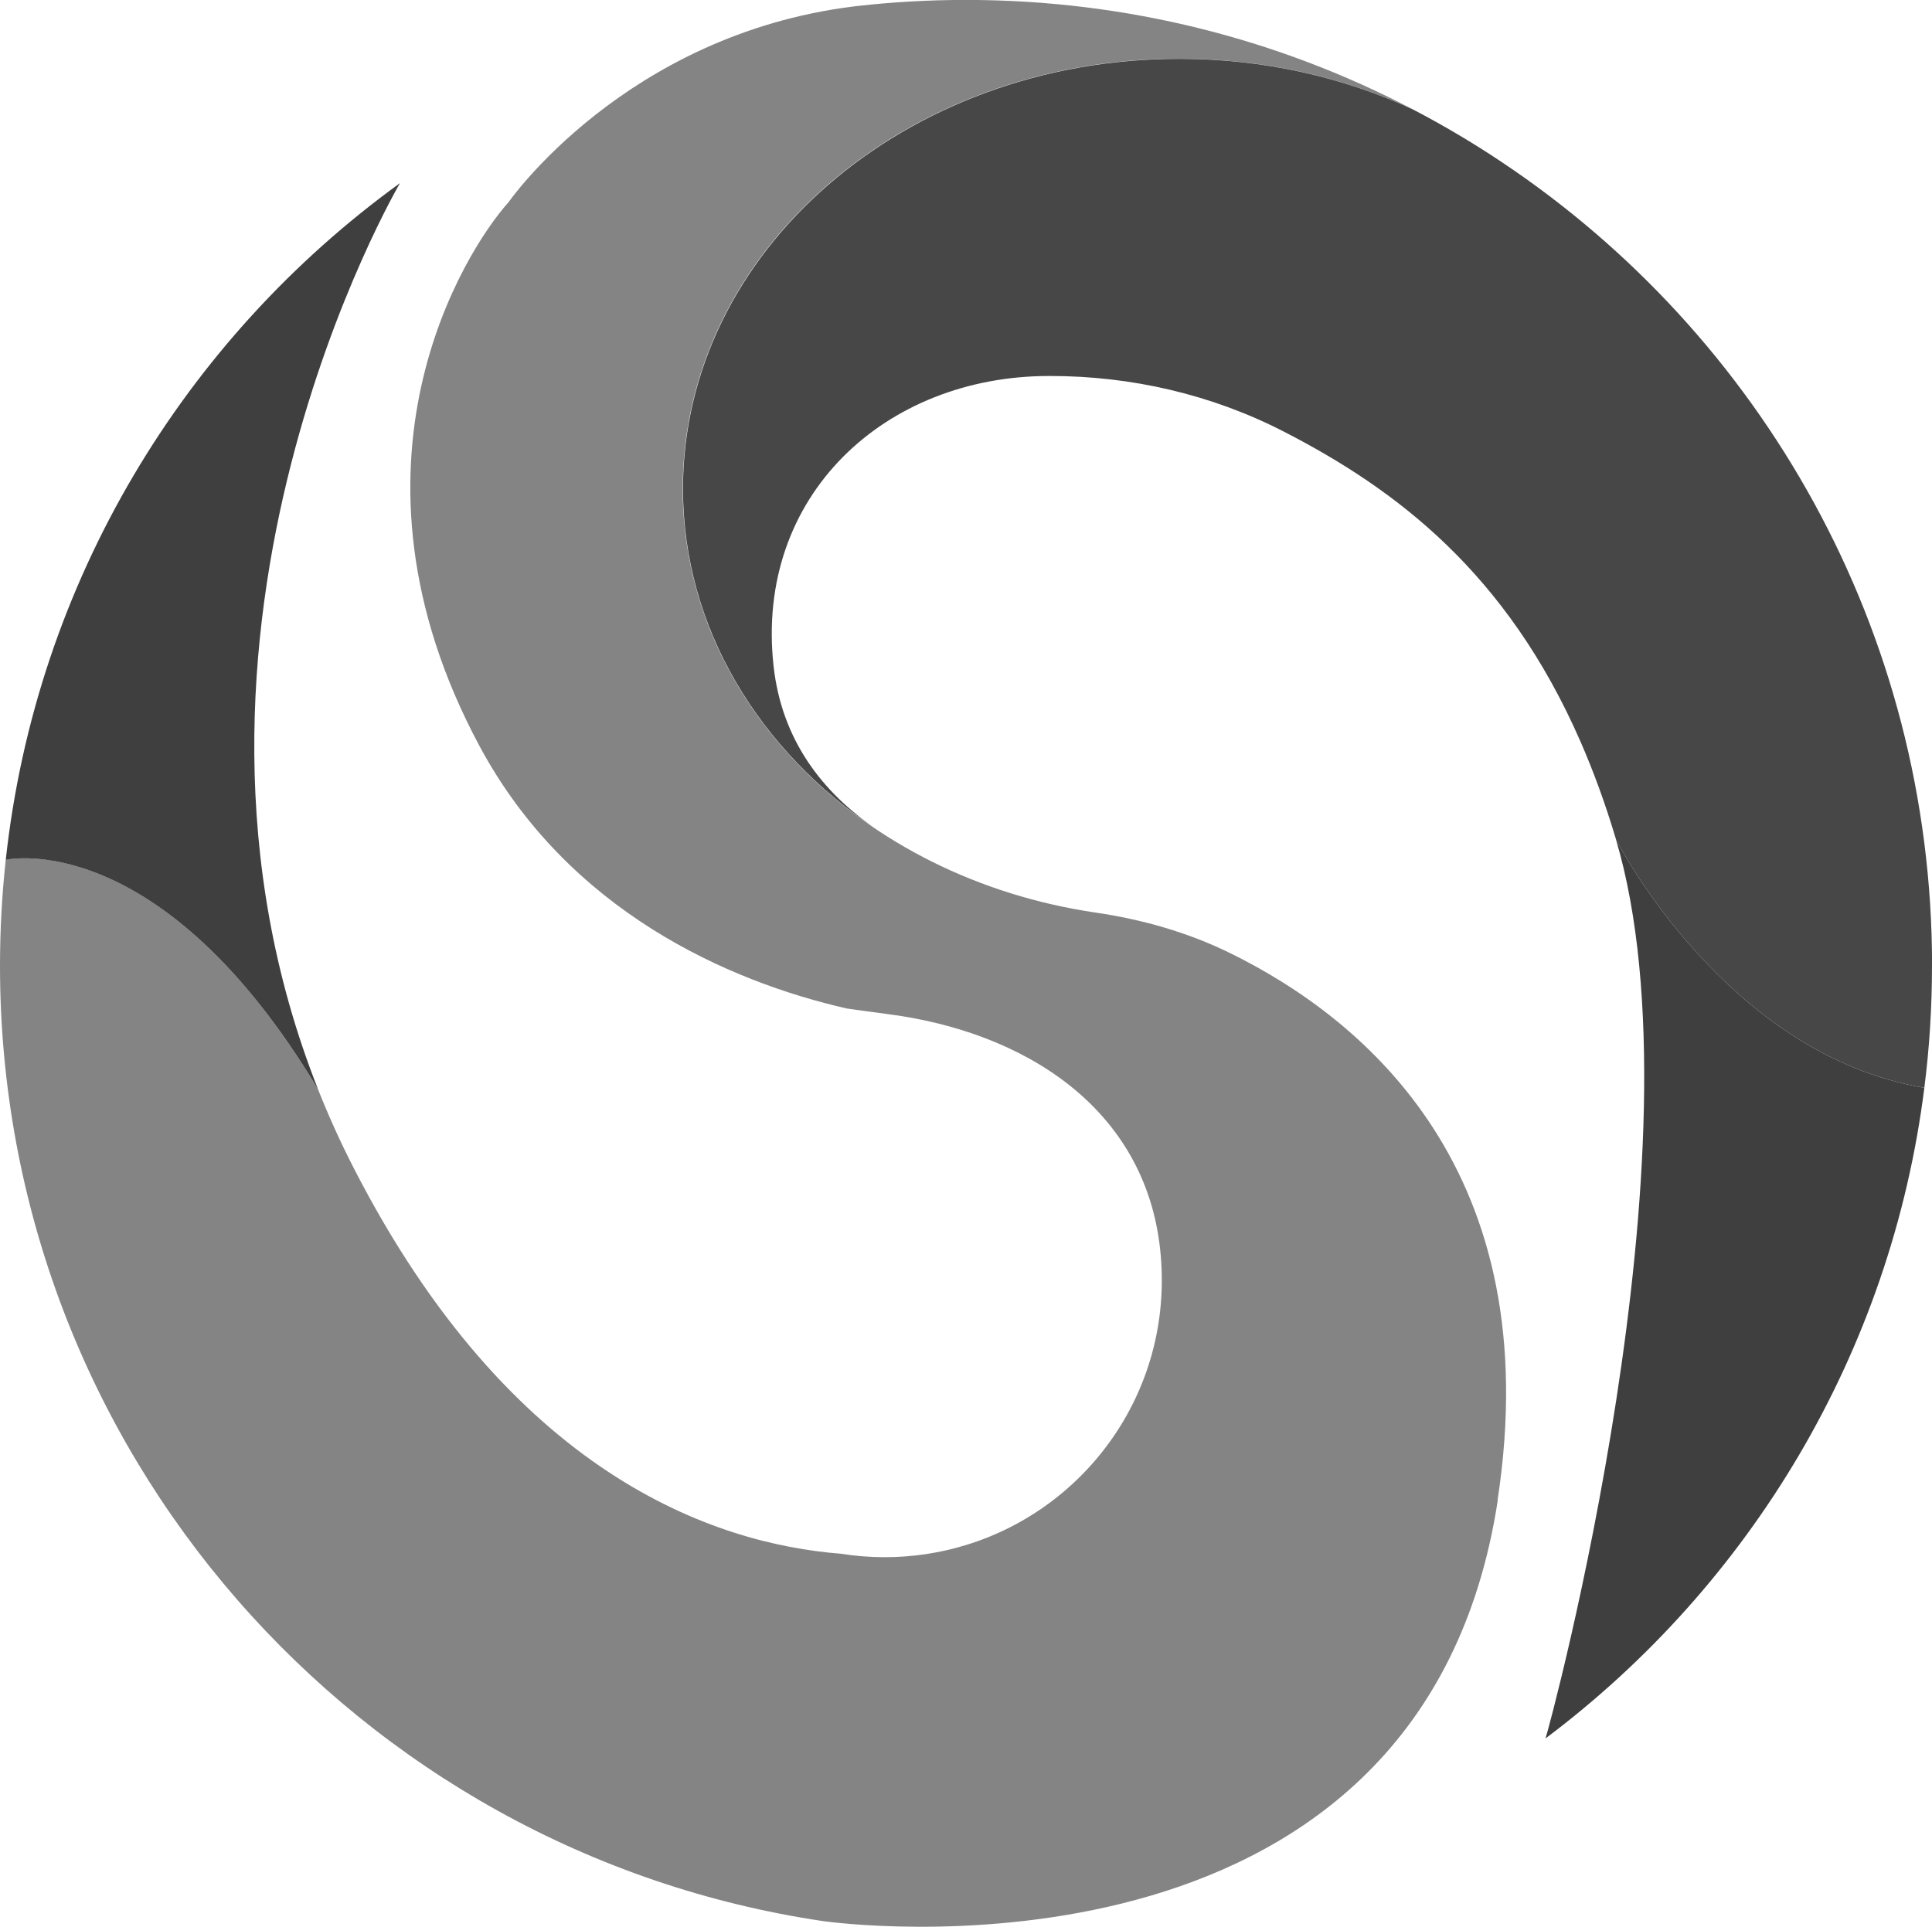 <?xml version="1.0" encoding="UTF-8"?>
<svg id="Capa_2" xmlns="http://www.w3.org/2000/svg" viewBox="0 0 264.94 264.27">
  <defs>
    <style>
      .cls-1 {
        fill: #474747;
      }

      .cls-2 {
        fill: #848484;
      }

      .cls-3 {
        fill: none;
      }

      .cls-4 {
        fill: #3f3f3f;
      }
    </style>
  </defs>
  <g id="Capa_7">
    <g>
      <path class="cls-2" d="M205.39,205.8c-10.23,66.77-85.94,58.53-92.1,57.75-.26-.04-.4-.05-.4-.05C49.02,254.03,0,198.97,0,132.46c0-4.91.27-9.76.79-14.54.52-.12,21.34-4.33,42.83,31.51,1.43,3.6,3.05,7.2,4.9,10.8,21.47,41.88,49.23,51.5,66.81,52.88,1.95.31,3.95.47,5.99.47,3.87,0,7.61-.58,11.13-1.66,16.84-5.14,28.7-21.65,26.64-40.59-2.08-19.22-18.41-29.85-37.59-32.27-1.64-.21-3.53-.48-5.35-.73-16.15-3.69-38.25-13.3-50.44-36.09-20.57-38.45-2.02-67.78,4.04-74.52,0,0,15.93-22.95,47.35-26.84.14-.02.29-.04.43-.05,4.9-.56,9.88-.84,14.92-.84,22.15,0,43.03,5.43,61.37,15.05-9.57-4.47-20.53-6.99-32.16-6.99-37.58,0-68.04,26.4-68.04,58.97,0,29.2,24.49,53.44,56.64,58.15,6.4.94,12.66,2.72,18.46,5.57,18.5,9.1,43.55,29.97,36.64,75.05Z"/>
      <path class="cls-3" d="M121.84,114.82s-.08-.05-.13-.08c.04.03.08.05.13.08Z"/>
      <path class="cls-3" d="M120.44,113.92s-.08-.06-.12-.08c.04.03.08.06.12.08Z"/>
      <path class="cls-3" d="M121.71,114.74c-.43-.27-.85-.54-1.27-.82.42.28.84.55,1.27.82Z"/>
      <path class="cls-1" d="M264.94,132.46c0,5.67-.35,11.26-1.05,16.74-26.99-4.52-41.84-33.19-42.3-34.1,0,0,0-.02,0-.02-1.44-4.85-3.07-9.28-4.85-13.36-10.11-23.15-25.26-34.6-40.7-42.53-9.88-5.08-20.88-7.62-31.99-7.62h-.21c-22.43,0-40.33,16.39-37.76,39.77,1.11,10.11,6.65,17.36,14.25,22.5-16.21-10.78-26.67-27.73-26.67-46.8,0-32.57,30.46-58.97,68.04-58.97,11.63,0,22.58,2.53,32.16,6.99,4.14,2.17,8.16,4.55,12.02,7.13,35.61,23.74,59.07,64.28,59.07,110.29Z"/>
      <path class="cls-4" d="M54.85,25.12s-36.13,61.45-11.22,124.32C22.13,113.6,1.32,117.81.79,117.93,4.95,79.78,25.32,46.5,54.85,25.12Z"/>
      <path class="cls-4" d="M263.89,149.2c-4.59,36.43-23.98,68.25-51.95,89.24.53-1.49,22.15-81.33,9.65-123.34.46.9,15.31,29.58,42.3,34.1Z"/>
      <path class="cls-3" d="M43.65,149.48s-.02-.03-.03-.05"/>
    </g>
  </g>
</svg>